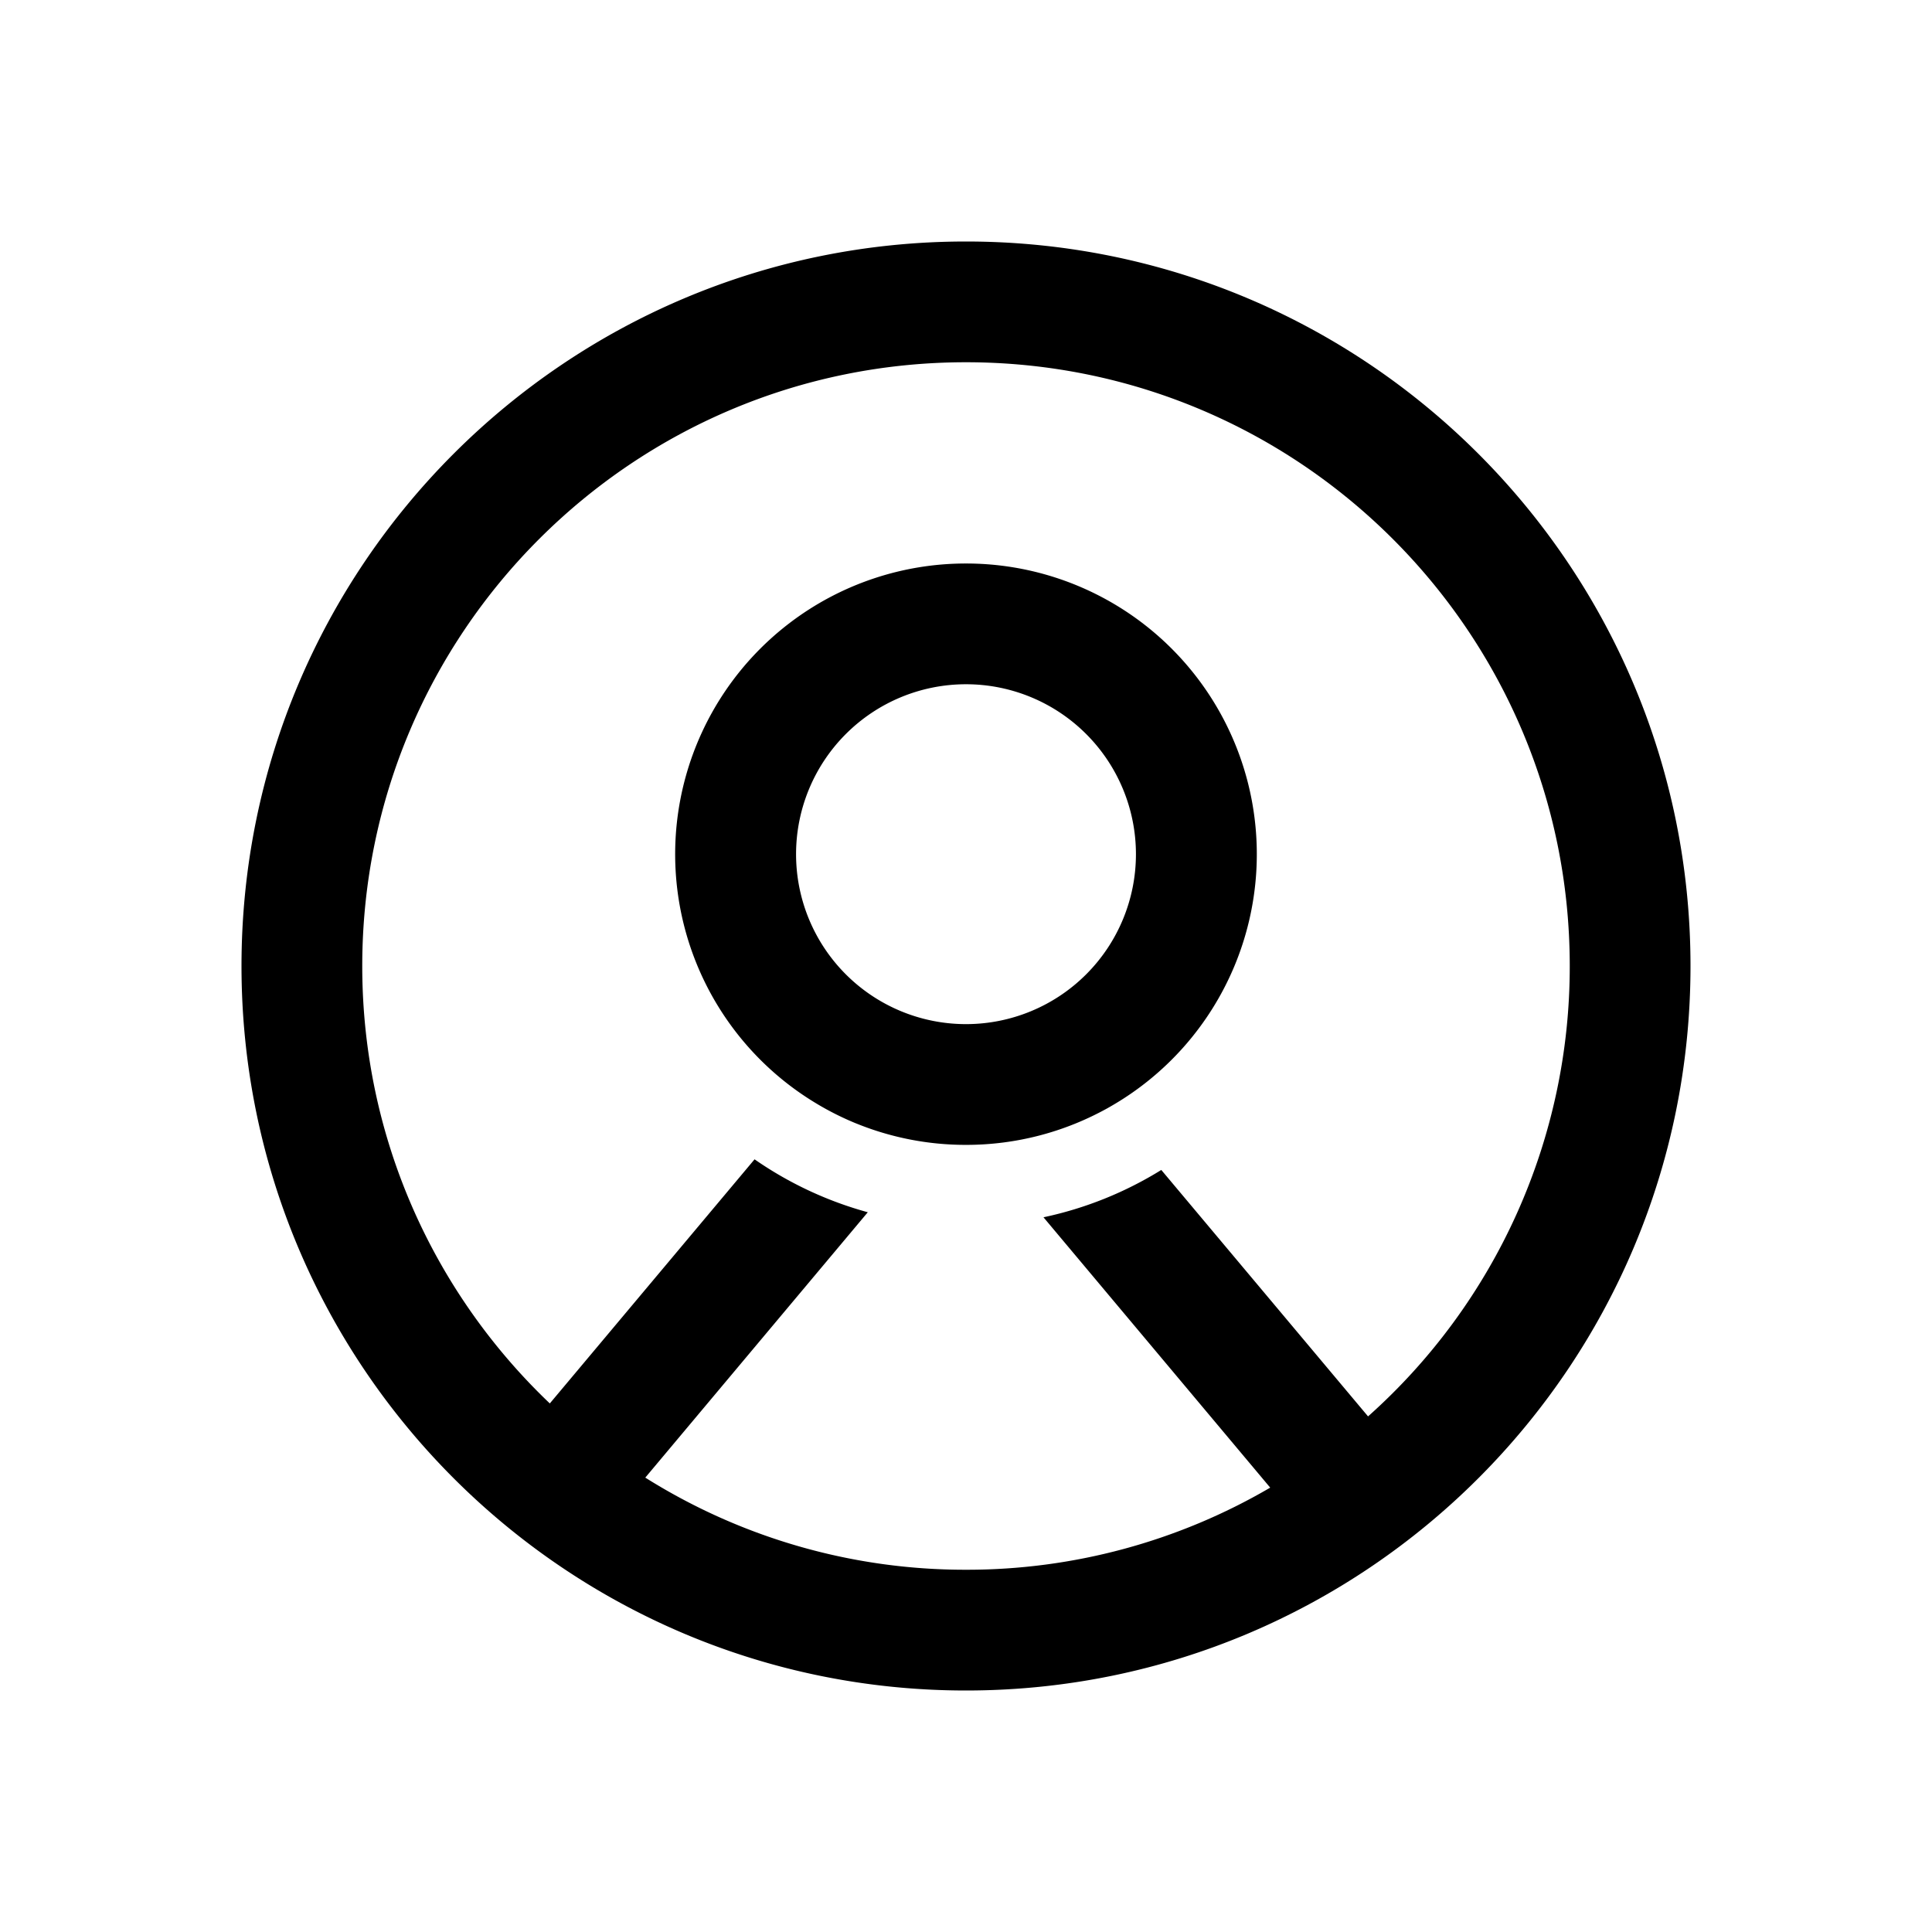 <?xml version="1.0" standalone="no"?><!DOCTYPE svg PUBLIC "-//W3C//DTD SVG 1.1//EN" "http://www.w3.org/Graphics/SVG/1.1/DTD/svg11.dtd"><svg t="1597581331271" class="icon" viewBox="0 0 1024 1024" version="1.1" xmlns="http://www.w3.org/2000/svg" p-id="7406" xmlns:xlink="http://www.w3.org/1999/xlink" width="200" height="200"><defs><style type="text/css"></style></defs><path d="M512 128c212.075 0 384 171.925 384 384s-171.925 384-384 384S128 724.075 128 512 299.925 128 512 128z m0 64C335.275 192 192 335.275 192 512c0 91.243 38.187 173.547 99.413 231.851l108.523-129.387a195.861 195.861 0 0 0 60.011 28.053l-117.931 140.651A318.507 318.507 0 0 0 512 832a318.507 318.507 0 0 0 161.237-43.52l-120.171-143.296a195.541 195.541 0 0 0 62.443-25.088l109.589 130.624A319.211 319.211 0 0 0 832 512c0-176.725-143.275-320-320-320z m0 106.667a154.069 154.069 0 0 1 76.373 287.915l-0.64 0.363-0.704 0.405a153.685 153.685 0 0 1-4.928 2.624l5.632-3.029a153.685 153.685 0 0 1-75.733 19.861 153.643 153.643 0 0 1-58.069-11.307l-0.213-0.085a153.173 153.173 0 0 1-5.653-2.453l5.888 2.56a153.195 153.195 0 0 1-20.971-10.475A154.069 154.069 0 0 1 512 298.667z m0 64a90.069 90.069 0 1 0 0 180.139A90.069 90.069 0 0 0 512 362.667z" p-id="7407"></path></svg>